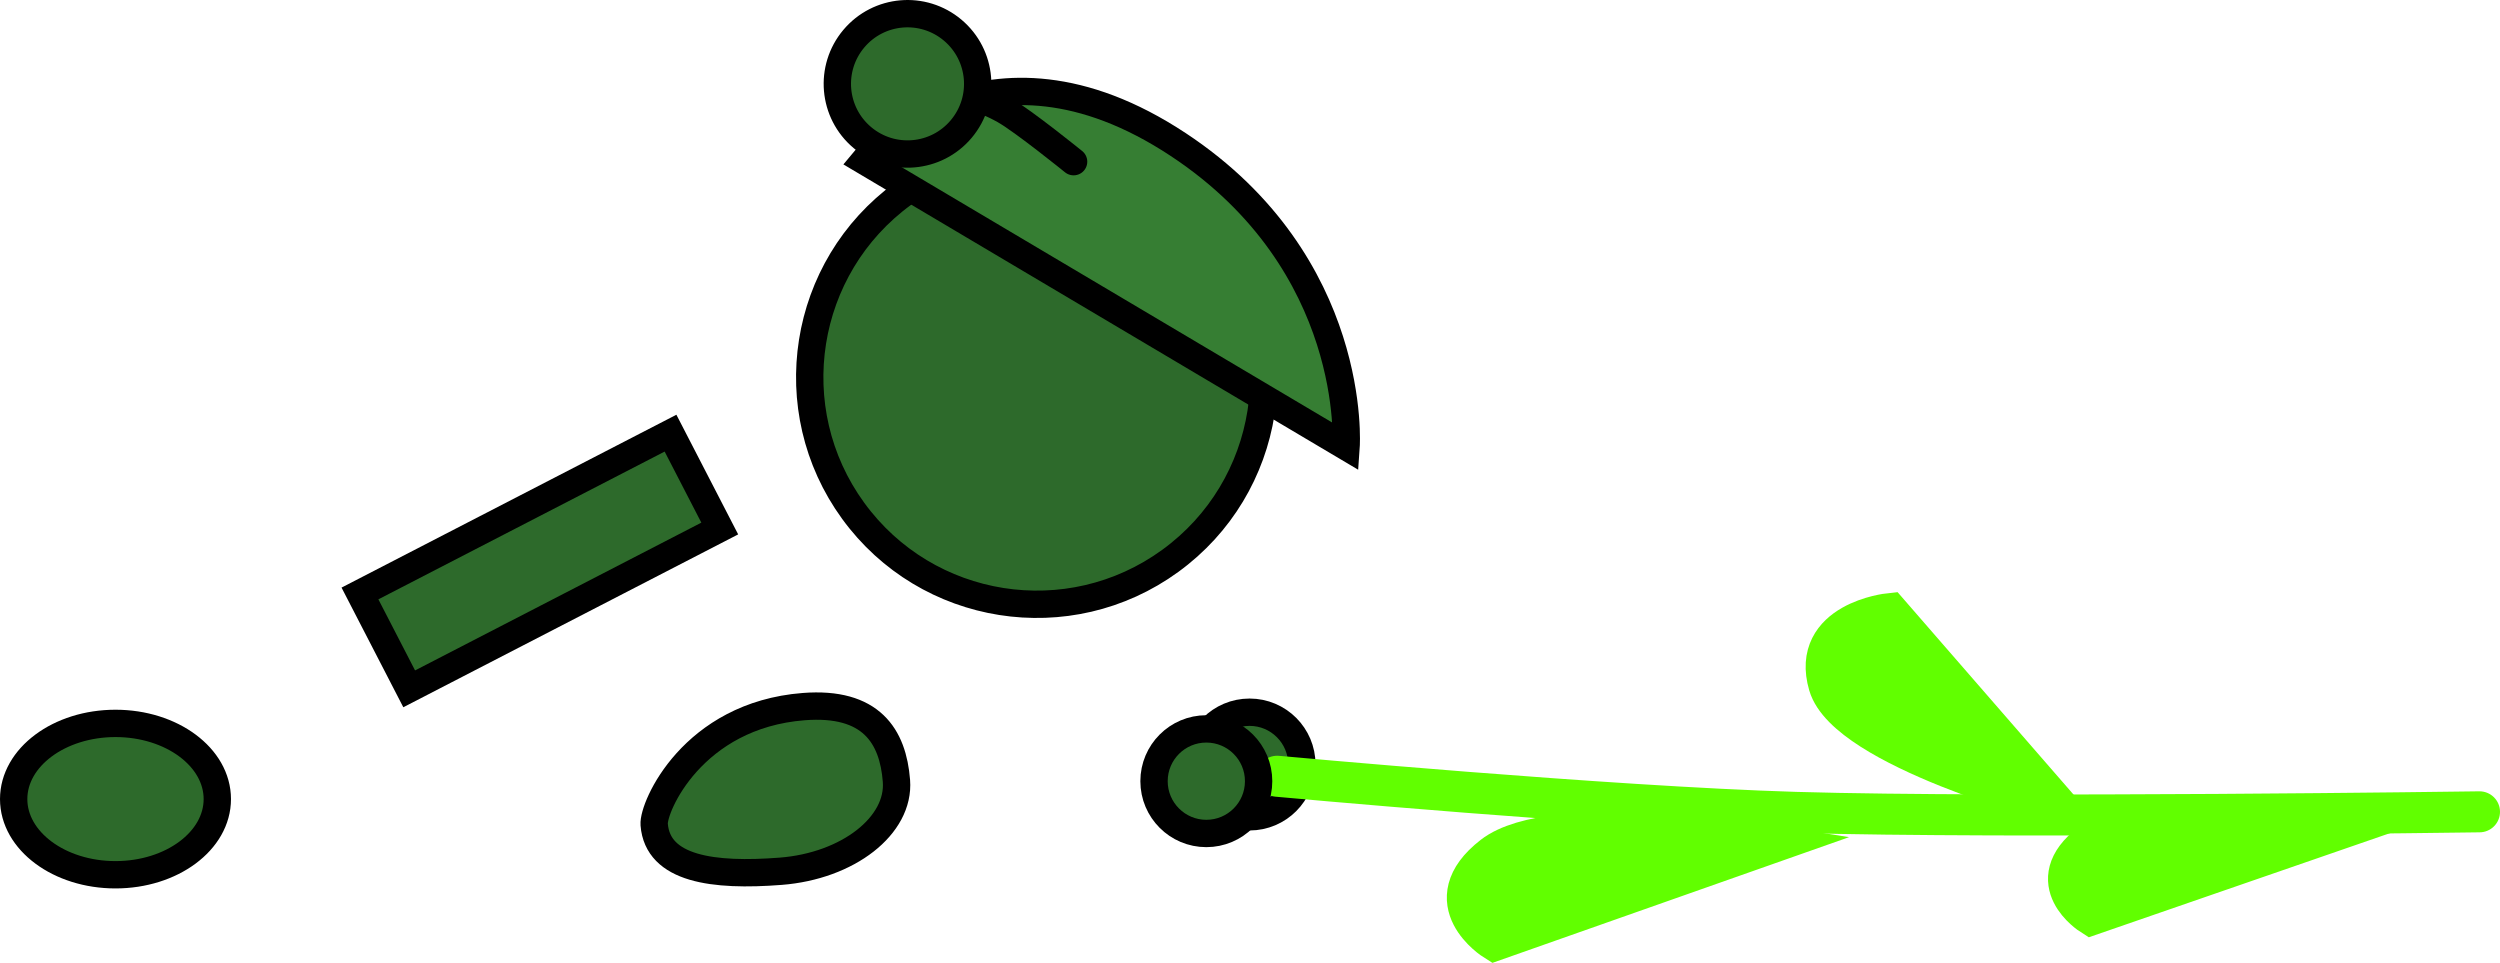 <svg version="1.1" xmlns="http://www.w3.org/2000/svg" xmlns:xlink="http://www.w3.org/1999/xlink" width="182.87" height="70.431" viewBox="0,0,182.87,70.431"><g transform="translate(-200.142,-161.696)"><g data-paper-data="{&quot;isPaintingLayer&quot;:true}" fill-rule="nonzero" stroke-linejoin="miter" stroke-miterlimit="10" stroke-dasharray="" stroke-dashoffset="0" style="mix-blend-mode: normal"><path d="M226.472,205.107l22.717,-11.727l3.601,6.976l-22.717,11.727z" fill="#2d6a2b" stroke="#000000" stroke-width="2" stroke-linecap="butt"/><path d="M287.72,217.618c0,-2.112 1.712,-3.825 3.825,-3.825c2.112,0 3.825,1.712 3.825,3.825c0,2.112 -1.712,3.825 -3.825,3.825c-2.112,0 -3.825,-1.712 -3.825,-3.825z" fill="#2d6a2b" stroke="#000000" stroke-width="2" stroke-linecap="butt"/><path d="M258.933,213.383c4.932,-0.383 6.528,2.16 6.782,5.43c0.254,3.27 -3.539,6.231 -8.471,6.614c-4.932,0.383 -8.997,-0.151 -9.25,-3.421c-0.098,-1.263 2.797,-7.99 10.94,-8.623z" data-paper-data="{&quot;index&quot;:null}" fill="#2d6a2b" stroke="#000000" stroke-width="2" stroke-linecap="butt"/><path d="M208.59,214.611c4.113,0 7.448,2.478 7.448,5.536c0,3.057 -3.335,5.536 -7.448,5.536c-4.113,0 -7.448,-2.478 -7.448,-5.536c0,-3.057 3.335,-5.536 7.448,-5.536z" data-paper-data="{&quot;index&quot;:null}" fill="#2d6a2b" stroke="#000000" stroke-width="2" stroke-linecap="butt"/><path d="M266.214,175.858c7.419,-5.393 17.805,-3.752 23.198,3.667c5.393,7.419 3.752,17.805 -3.667,23.198c-7.419,5.393 -17.805,3.752 -23.198,-3.667c-5.393,-7.419 -3.752,-17.805 3.667,-23.198z" fill="#2d6a2b" stroke="#000000" stroke-width="2" stroke-linecap="butt"/><path d="M286.334,172.274c13.22,8.739 12.272,22.095 12.272,22.095l-35.255,-20.909c0,0 8.769,-10.581 22.983,-1.186z" fill="#367e33" stroke="#000000" stroke-width="2" stroke-linecap="round"/><path d="M268.902,167.942c0,0 2.952,0.815 4.722,1.825c1.402,0.8 5.05,3.755 5.05,3.755" fill="none" stroke="#000000" stroke-width="2" stroke-linecap="round"/><path d="M262.595,164.528c1.824,-2.171 5.061,-2.452 7.232,-0.628c2.171,1.824 2.452,5.061 0.628,7.232c-1.824,2.171 -5.061,2.452 -7.232,0.628c-2.171,-1.824 -2.452,-5.061 -0.628,-7.232z" fill="#2d6a2b" stroke="#000000" stroke-width="2" stroke-linecap="butt"/><g stroke="#61ff00" stroke-width="3" stroke-linecap="round"><path d="M381.512,221.079c0,0 -34.644,0.495 -50.009,0.041c-13.777,-0.408 -37.939,-2.643 -37.939,-2.643" fill="none"/><path d="M350.331,220.394c0,0 -15.065,-4.038 -16.407,-8.617c-1.342,-4.579 4.404,-5.191 4.404,-5.191z" fill="#61ff00"/><path d="M309.493,230.473c0,0 -4.461,-2.794 -0.122,-6.158c4.339,-3.365 19.975,-0.84 19.975,-0.84z" data-paper-data="{&quot;index&quot;:null}" fill="#61ff00"/><path d="M353.128,228.602c0,0 -3.742,-2.378 -0.052,-5.198c3.69,-2.819 16.864,-0.615 16.864,-0.615z" data-paper-data="{&quot;index&quot;:null}" fill="#61ff00"/></g><path d="M284.557,218.838c0,-2.112 1.712,-3.825 3.825,-3.825c2.112,0 3.825,1.712 3.825,3.825c0,2.112 -1.712,3.825 -3.825,3.825c-2.112,0 -3.825,-1.712 -3.825,-3.825z" fill="#2d6a2b" stroke="#000000" stroke-width="2" stroke-linecap="butt"/></g></g></svg>